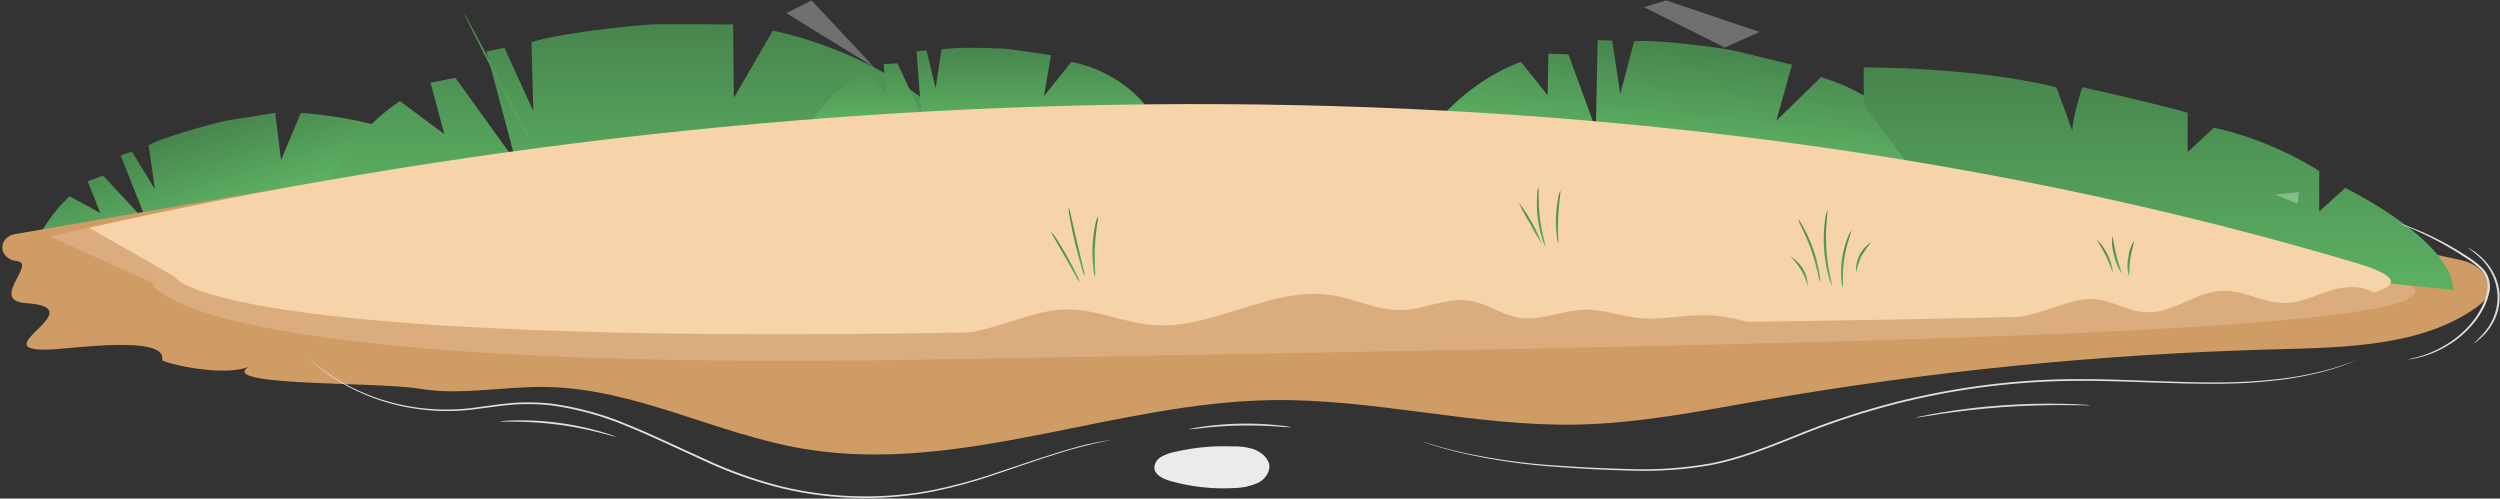 <svg width="4448" height="887" viewBox="0 0 4448 887" fill="none" xmlns="http://www.w3.org/2000/svg">
<rect x="0" y="0" width="4448" height="887" fill="#333333" stroke="none"/>
<path d="M44.113 478.933C44.113 478.933 65.283 402.885 123.829 349.177L178.321 378.895L156.02 322.501L183.304 312.355L262.615 397.482L214.774 276.793L234.66 269.344L275.58 336.685L264.483 258.276C264.483 258.276 285.436 244.866 384.003 218.939C392.861 216.639 401.815 214.761 410.825 213.315L489.64 200.775L500.034 284.755L535.235 200.837C535.235 200.837 716.889 210.811 804.289 284.755L44.113 478.933Z" fill="url(#paint0_linear_187_7648)"/>
<path d="M4427.24 499.512C4423.37 490.513 4416.99 482.476 4408.65 476.113C4400.31 469.75 4390.28 465.259 4379.45 463.037L3693.38 312.285L670.454 305.641L26.709 416.462C20.106 417.593 14.193 420.727 10.042 425.295C5.892 429.862 3.778 435.561 4.086 441.357C4.394 447.152 7.102 452.661 11.72 456.883C16.337 461.104 22.558 463.759 29.253 464.366C67.796 467.953 -21.646 535.115 47.5 539.5C169.412 547.726 -34.182 626.246 88 621.914C123.845 620.984 298.136 594.922 288.5 640.5C287.422 644.96 410.5 676.086 452.5 647.5C358.5 688.468 666.754 678.302 746.076 691.59C819.616 703.948 895.237 687.338 970.165 688.468C1130.35 690.727 1274.11 772.581 1431.37 798.758C1707.57 844.801 1982.84 715.841 2263.9 711.855C2445.36 709.263 2623.89 758.961 2805.35 755.439C2915.66 753.313 3024.04 731.587 3132.2 712.718C3435.09 660.041 3742.6 629.503 4051.45 621.43C4175.25 618.241 4309.99 615.384 4405.35 547.283C4421.08 536.054 4436.34 521.77 4427.24 499.512Z" fill="#CF9C66"/>
<path d="M2555 218.704C2555 218.704 2614.83 142.811 2706.12 110.138L2753.51 169.346L2754.98 95.32L2790.55 96.751L2839.39 230.074L2842.55 71.294L2868.48 72.31L2882.76 167.182L2907.47 73.545C2907.47 73.545 2937.41 68.414 3060.72 85.759C3071.8 87.338 3082.79 89.445 3093.64 92.07L3188.34 115.212L3160.42 214.741L3239.94 137.181C3283.91 150.468 3324.44 171.482 3358.94 198.873C3393.43 226.264 3421.13 259.426 3440.23 296.227L2555 218.704Z" fill="url(#paint1_linear_187_7648)"/>
<path d="M4237.92 485.228C2959.6 104.793 1379.57 131.501 88.531 420.515L269.999 502.914C269.999 502.914 308.766 665.214 1683.67 639.236C3058.58 613.258 4624.5 600.302 4237.92 485.228Z" fill="#DBAC7D"/>
<path d="M3316 119.919C3316 119.919 3510.43 118.694 3658.72 155.299C3658.72 155.299 3694.68 250.992 3688.26 238.923C3681.84 226.853 3704.74 155.191 3704.74 155.191C3704.74 155.191 3822.74 180.916 3892.21 200.552V270.664L3938.88 227.249C3938.88 227.249 4030.87 244.183 4126.4 304.207V376.265L4172.53 334.436C4172.53 334.436 4362.93 426.706 4365 515.914L3497.15 427.787L3316 187.617V119.919Z" fill="url(#paint2_linear_187_7648)"/>
<path d="M565 358.191C565 358.191 611.252 247.104 711.463 179.8L790.554 238.666L766.04 147.112L810.134 138.341L918.054 287.964L865.404 91.568L897.472 84.924L948.888 197.872L945.574 75.356C945.574 75.356 980.417 60.142 1137.67 44.993C1151.78 43.663 1165.96 42.998 1180.15 43L1304.41 43.399L1305.64 174.152L1375.02 54.56C1375.02 54.56 1572.28 90.571 1694.39 225.046L565 358.191Z" fill="url(#paint3_linear_187_7648)"/>
<path d="M1444 216C1444 216 1479.69 157.813 1539.93 128.205L1576.24 166.966L1572.28 114.196L1596.73 112.701L1639.29 204.232L1630.76 90.94L1648.55 89.912L1664.67 156.692L1675.08 88.231C1675.08 88.231 1695.16 82.534 1780.68 86.27C1788.35 86.57 1796 87.287 1803.57 88.418L1869.85 98.225L1857.46 170.982L1906.36 109.993C1937.31 116.394 1966.42 128.522 1991.84 145.602C2017.26 162.682 2038.43 184.337 2054 209.182L1444 216Z" fill="url(#paint4_linear_187_7648)"/>
<path d="M4191.05 467.621C2912.73 87.186 1449.56 116.154 158.525 405.168L310.999 492.414C310.999 492.414 364.268 617.111 1739.17 591.2C3114.08 565.288 4577.64 582.695 4191.05 467.621Z" fill="#F7D3A9"/>
<g opacity="0.3">
<path d="M2924.91 12.773L3068.91 84.528L3130.5 56.889L2964.61 0.747L2924.91 12.773Z" fill="white"/>
</g>
<g opacity="0.3">
<path d="M1398.99 23.403L1555.17 119.542L1443.94 0.747L1398.99 23.403Z" fill="white"/>
</g>
<g opacity="0.3">
<path d="M4047.64 345.994C4047.64 345.994 4090.09 363.435 4088.89 362.449C4087.68 361.462 4090.12 341.914 4090.12 341.914L4047.64 345.994Z" fill="white"/>
</g>
<path d="M1977.6 782.613L1973.83 783.477L1962.57 785.736C1952.78 787.729 1938.37 791.051 1920.02 795.901C1901.67 800.751 1879.63 807.595 1854.19 815.833L1768.01 845.133C1733.17 857.124 1697.35 866.895 1660.86 874.367C1640.54 878.47 1619.94 881.465 1599.19 883.336C1577.12 885.432 1554.93 886.342 1532.74 886.06C1485.06 885.665 1437.64 879.926 1391.67 868.985C1342.58 856.764 1295.19 839.919 1250.37 818.757C1204.12 797.895 1159.41 776.036 1114.78 758.03C1072.21 740.02 1026.77 727.571 979.955 721.09C958.14 718.8 936.117 718.355 914.201 719.761C892.848 721.422 872.343 724.611 852.532 727.136C784.463 737.268 714.422 728.909 652.108 703.217C630.96 694.579 610.956 683.998 592.443 671.658C580.745 663.9 569.694 655.441 559.374 646.345L551.665 639.036C549.892 637.375 549.121 636.512 549.121 636.512L551.973 638.771L559.682 645.813C570.21 654.68 581.385 662.957 593.137 670.595C611.712 682.67 631.711 693.025 652.802 701.49C714.878 726.624 784.458 734.585 851.992 724.279C871.88 721.688 892.462 718.432 913.661 716.705C935.83 715.243 958.113 715.665 980.186 717.967C1027.36 724.365 1073.14 736.84 1116.01 754.974C1160.88 773.046 1205.35 794.838 1251.84 815.7C1296.42 836.801 1343.54 853.644 1392.37 865.929C1438 876.827 1485.08 882.589 1532.43 883.071C1554.47 883.394 1576.51 882.528 1598.42 880.479C1619.16 878.674 1639.76 875.767 1660.09 871.776C1696.42 864.41 1732.1 854.818 1766.85 843.074L1853.42 814.106C1878.93 805.801 1901.21 799.29 1919.56 794.174C1938.59 789.24 1957.98 785.379 1977.6 782.613Z" fill="#E0E0E0"/>
<path d="M2297.74 760.223C2288.77 760.129 2279.82 759.619 2270.91 758.695C2254.34 757.632 2231.45 756.702 2206.16 757.167C2180.88 757.632 2158.06 759.558 2141.56 761.286C2132.71 762.538 2123.78 763.381 2114.81 763.811C2117.07 763.005 2119.42 762.426 2121.83 762.083C2126.3 761.153 2132.93 760.024 2141.18 758.828C2162.66 755.87 2184.34 754.16 2206.08 753.712C2227.81 753.29 2249.55 754.155 2271.14 756.303C2279.47 757.1 2286.1 757.964 2290.72 758.695C2293.14 758.911 2295.5 759.426 2297.74 760.223Z" fill="#DADADA"/>
<path d="M4193.98 640.299L4190.05 641.96L4178.25 646.611C4163.22 652.479 4147.78 657.517 4132 661.692C4106.77 668.205 4081 673.047 4054.92 676.176C4020.46 680.342 3985.72 682.561 3950.93 682.82C3912.38 683.285 3869.91 682.023 3824.58 680.429C3779.26 678.834 3730.77 676.841 3679.82 677.704C3569.11 679.594 3459.28 695.098 3353.66 723.747C3299.08 738.678 3245.76 756.86 3194.1 778.162C3143.84 798.094 3094.58 818.026 3044.32 827.394C2996.87 835.788 2948.4 839.113 2900.01 837.293C2854.53 836.164 2812.37 833.839 2773.82 830.982C2712.9 827.137 2652.54 818.237 2593.6 804.406C2572.86 799.29 2556.98 794.44 2546.34 791.118L2534.32 786.998C2531.62 786.068 2530.31 785.47 2530.31 785.47C2530.31 785.47 2531.77 785.802 2534.47 786.666L2546.65 790.453C2557.37 793.709 2573.25 798.359 2594.06 803.276C2653.01 816.538 2713.27 825.035 2774.05 828.656C2812.6 831.314 2854.76 833.573 2900.09 834.569C2948.28 836.214 2996.53 832.823 3043.78 824.47C3093.5 814.837 3142.45 795.503 3192.71 775.238C3244.5 753.82 3297.97 735.57 3352.74 720.625C3458.57 691.876 3568.64 676.37 3679.58 674.582C3730.69 673.851 3779.26 675.911 3824.58 677.638C3869.91 679.365 3912.15 680.694 3950.77 680.429C3985.45 680.295 4020.08 678.253 4054.45 674.316C4080.52 671.407 4106.29 666.787 4131.54 660.497C4147.42 656.451 4163.02 651.615 4178.25 646.013L4190.2 641.76C4192.59 640.697 4193.98 640.299 4193.98 640.299Z" fill="#E0E0E0"/>
<path d="M3719.67 721.09C3715.56 721.362 3711.44 721.362 3707.33 721.09L3673.8 720.757C3645.51 720.757 3606.43 721.289 3563.41 724.345C3520.4 727.401 3481.63 732.251 3453.72 736.371L3420.73 741.487C3416.72 742.262 3412.65 742.795 3408.55 743.081C3412.39 741.795 3416.37 740.816 3420.42 740.158C3428.13 738.497 3439.31 736.304 3453.18 733.979C3489.47 727.964 3526.12 723.661 3562.95 721.09C3599.82 718.457 3636.83 717.592 3673.8 718.498C3687.99 718.831 3699.47 719.362 3707.33 719.96C3711.48 719.998 3715.61 720.376 3719.67 721.09Z" fill="#DADADA"/>
<path d="M4271 398C4272.45 398.226 4273.85 398.628 4275.16 399.196C4277.94 400.06 4281.87 401.521 4286.88 403.382C4296.98 407.235 4311.39 413.148 4328.58 421.453C4348.7 431.273 4368.06 442.191 4386.55 454.142C4397.88 460.925 4408.23 468.842 4417.39 477.728C4422.11 482.71 4425.6 488.477 4427.64 494.67C4429.65 501.026 4430.33 507.641 4429.64 514.203C4428.12 526.93 4424 539.325 4417.46 550.812C4411.71 561.586 4404.49 571.733 4395.96 581.042C4381.68 597.012 4364.06 610.533 4344 620.906C4330.6 627.874 4316.15 633.217 4301.06 636.785C4297.02 637.809 4292.9 638.608 4288.73 639.177C4287.3 639.514 4285.82 639.693 4284.34 639.709C4284.34 639.31 4290.19 638.38 4300.68 635.456C4315.4 631.456 4329.46 625.852 4342.54 618.78C4362 608.42 4379.11 595.092 4393.03 579.448C4401.31 570.275 4408.3 560.282 4413.84 549.682C4420.17 538.548 4424.16 526.537 4425.63 514.203C4427.27 501.954 4423.19 489.647 4414.3 479.987C4405.39 471.314 4395.33 463.576 4384.32 456.932C4366.06 444.888 4346.99 433.795 4327.2 423.712C4310.24 415.208 4296.36 408.963 4286.26 404.777L4274.85 399.927C4273.48 399.423 4272.19 398.776 4271 398Z" fill="#E0E0E0"/>
<path d="M4391 441C4393.78 442.032 4396.37 443.396 4398.71 445.053C4405.37 449.267 4411.45 454.127 4416.82 459.537C4435.2 477.326 4445.98 499.989 4447.39 523.778C4448.79 547.567 4440.73 571.055 4424.53 590.357C4419.77 596.163 4414.26 601.49 4408.11 606.236C4406 608.112 4403.56 609.682 4400.87 610.887C4408.63 604.062 4415.77 596.732 4422.22 588.962C4437.31 569.868 4444.78 547.056 4443.48 523.979C4442.19 500.902 4432.21 478.816 4415.05 461.065C4407.63 453.863 4399.59 447.156 4391 441Z" fill="#DADADA"/>
<path d="M1096.2 777.165C1096.2 777.697 1084.87 774.308 1066.6 769.657C1019.02 757.525 969.748 750.999 920.135 750.257C901.172 749.925 889.301 750.257 889.301 749.792C891.985 749.14 894.76 748.804 897.549 748.795C902.868 748.33 910.577 747.998 920.135 747.865C970.249 747.296 1020.12 753.966 1067.68 767.598C1076.77 770.189 1084.02 772.514 1088.88 774.242C1091.43 774.998 1093.88 775.978 1096.2 777.165Z" fill="#E0E0E0"/>
<path d="M825.935 24.134C826.937 23.735 853.995 74.23 886.371 137.082C918.747 199.934 944.262 250.761 943.26 251.16C942.258 251.558 915.124 201.13 882.748 138.212C850.372 75.293 824.856 24.533 825.935 24.134Z" fill="url(#paint5_linear_187_7648)"/>
<path d="M1921.02 502.702C1917.76 498.544 1915.05 494.087 1912.93 489.414L1895.04 457.39L1876.93 425.565C1874.05 421.379 1871.75 416.92 1870.07 412.277C1873.74 416.061 1876.87 420.21 1879.4 424.635C1884.71 432.541 1891.65 443.637 1898.67 456.194C1905.68 468.751 1911.62 480.245 1915.55 488.683C1918.08 493.129 1919.92 497.842 1921.02 502.702Z" fill="url(#paint6_linear_187_7648)"/>
<path d="M1901.21 368.559C1903.46 374.471 1905.11 380.54 1906.14 386.698C1909 399.055 1912.47 414.071 1916.32 430.614C1920.17 447.158 1924.03 462.173 1926.8 474.531C1928.65 480.54 1929.89 486.676 1930.5 492.869C1927.68 487.136 1925.53 481.17 1924.11 475.063C1920.71 463.967 1916.4 448.487 1912.39 431.345C1908.38 414.204 1905.22 398.458 1903.37 387.096C1901.93 380.996 1901.21 374.785 1901.21 368.559Z" fill="url(#paint7_linear_187_7648)"/>
<path d="M1953.63 384.505C1953.62 389.834 1953.02 395.151 1951.85 400.384C1950.47 410.151 1948.85 423.638 1948.15 438.653C1947.46 453.669 1948.15 467.156 1948.15 476.989C1948.82 482.307 1948.95 487.664 1948.54 493.001C1946.66 487.876 1945.57 482.559 1945.3 477.189C1942.21 451.467 1943.36 425.498 1948.69 400.052C1949.6 394.716 1951.26 389.495 1953.63 384.505Z" fill="url(#paint8_linear_187_7648)"/>
<path d="M2743.38 434.467C2735.59 422.582 2728.57 410.339 2722.33 397.793C2714.86 385.787 2708.17 373.432 2702.29 360.786C2720 383.53 2733.83 408.342 2743.38 434.467Z" fill="url(#paint9_linear_187_7648)"/>
<path d="M2737.05 332.881C2738.36 332.881 2736.05 356.733 2739.6 386.033C2743.14 415.333 2750.7 438.055 2749.47 438.321C2746.73 433.648 2744.71 428.69 2743.45 423.572C2739.77 411.361 2737.19 398.921 2735.74 386.365C2734.25 373.828 2733.94 361.207 2734.82 348.627C2734.77 343.317 2735.52 338.023 2737.05 332.881Z" fill="url(#paint10_linear_187_7648)"/>
<path d="M2776.21 339.326C2777.37 339.326 2773.36 360.321 2772.36 385.834C2771.36 411.347 2773.51 432.74 2772.36 432.806C2770.65 428.411 2769.72 423.82 2769.58 419.186C2768.28 408.151 2767.87 397.051 2768.35 385.966C2768.81 374.83 2770.12 363.733 2772.28 352.746C2772.85 348.135 2774.17 343.617 2776.21 339.326Z" fill="url(#paint11_linear_187_7648)"/>
<path d="M3198.72 389.355C3202.73 394.066 3206.07 399.174 3208.66 404.57C3215.7 417.299 3221.6 430.47 3226.32 443.969C3231.02 457.454 3234.55 471.223 3236.88 485.161C3238.21 490.911 3238.73 496.778 3238.42 502.635C3236.48 497.047 3235.03 491.339 3234.1 485.56C3231.71 475.063 3227.94 460.645 3222.46 444.965C3216.99 429.286 3210.82 415.466 3206.04 405.566C3203.13 400.329 3200.68 394.91 3198.72 389.355Z" fill="url(#paint12_linear_187_7648)"/>
<path d="M3251.45 373.144C3251.41 379.807 3250.92 386.462 3249.98 393.076C3247.33 425.161 3249.27 457.406 3255.76 489.081C3257.42 495.665 3258.68 502.318 3259.54 509.013C3256.5 502.825 3254.28 496.362 3252.91 489.746C3248.79 473.903 3246.21 457.791 3245.2 441.577C3244.19 425.396 3244.78 409.17 3246.98 393.076C3247.57 386.305 3249.07 379.617 3251.45 373.144Z" fill="url(#paint13_linear_187_7648)"/>
<path d="M3293.77 410.416C3295 410.749 3285.44 432.607 3281.36 460.844C3277.27 489.081 3279.89 512.335 3278.66 512.402C3276.91 507.517 3276.02 502.433 3276.04 497.32C3274.13 472.587 3277.79 447.769 3286.83 424.236C3288.37 419.369 3290.71 414.716 3293.77 410.416Z" fill="url(#paint14_linear_187_7648)"/>
<path d="M3330.08 430.215C3323.19 438.336 3317.06 446.911 3311.73 455.861C3307.72 465.301 3304.62 475.013 3302.48 484.896C3301.34 474.514 3303.27 464.052 3308.1 454.489C3312.93 444.926 3320.49 436.574 3330.08 430.215Z" fill="url(#paint15_linear_187_7648)"/>
<path d="M3216.07 509.08C3211.62 489.158 3200.71 470.73 3184.62 455.928C3194.63 461.783 3202.77 469.726 3208.27 479.019C3213.77 488.312 3216.45 498.653 3216.07 509.08Z" fill="url(#paint16_linear_187_7648)"/>
<path d="M3731.31 426.628C3747.24 443.182 3757.01 463.486 3759.37 484.896C3758.21 484.896 3754.51 471.275 3746.73 455.263C3738.94 439.251 3730.31 427.226 3731.31 426.628Z" fill="url(#paint17_linear_187_7648)"/>
<path d="M3758.21 420.249C3759.37 420.249 3760.68 435.331 3765.3 453.469C3769.93 471.608 3775.71 486.025 3774.63 486.357C3767.95 476.435 3763.45 465.532 3761.37 454.2C3757.95 443.14 3756.88 431.638 3758.21 420.249Z" fill="url(#paint18_linear_187_7648)"/>
<path d="M3796.83 428.289C3797.99 428.621 3792.98 442.241 3790.51 459.649C3788.05 477.056 3788.82 491.274 3787.66 491.341C3784.66 480.811 3784.27 469.854 3786.5 459.184C3787.48 448.388 3790.99 437.876 3796.83 428.289Z" fill="url(#paint19_linear_187_7648)"/>
<path d="M3502.59 577.114C3553.4 573.853 3603.38 564.159 3650.91 548.346C3675.27 540.24 3700.09 530.407 3726.07 532.201C3758.06 534.393 3785.96 554.06 3818.03 555.588C3866.75 557.913 3907.06 518.182 3955.86 517.318C3993.4 516.654 4027.4 539.243 4064.94 538.978C4093.92 538.978 4120.05 525.025 4147.34 516.654C4174.63 508.282 4209.47 506.555 4228.36 525.424C4212.94 546.95 4179.87 552 4150.81 554.458C3934.61 573.637 3717.69 584.024 3500.05 585.618" fill="#DBAC7D"/>
<path d="M1510.77 601.033C1601.11 611.699 1693.1 603.846 1779.26 578.111C1818.57 566.351 1857.58 550.738 1899.21 550.538C1950.93 550.538 1999.03 573.992 2050.53 578.177C2159.22 587.08 2261.13 508.814 2368.58 525.025C2411.21 531.669 2450.76 552.864 2494 551.601C2534.86 550.405 2574.02 528.879 2614.33 534.925C2645.78 539.642 2671.53 560.438 2702.98 565.354C2742.3 571.401 2780.99 551.469 2820.92 550.937C2853.3 550.472 2884.06 562.697 2916.13 565.952C2957.29 570.072 2998.61 559.308 3040 560.837C3076.46 562.298 3111.46 573.261 3145.69 584.157L2723.33 596.581L1600.04 629.801" fill="#DBAC7D"/>
<path d="M2228.9 798.692C2217.35 795.314 2205.17 793.805 2192.98 794.24H2193.52C2159.77 792.855 2125.98 795.925 2093.31 803.343C2083.52 804.91 2074.19 808.14 2065.87 812.844C2061.74 815.253 2058.47 818.588 2056.39 822.488C2054.31 826.388 2053.51 830.704 2054.07 834.968C2056.54 846.462 2070.95 852.575 2083.9 856.229C2119.87 866.291 2157.71 870.416 2195.45 868.387C2209.58 868.184 2223.5 865.327 2236.23 860.016C2242.52 857.253 2247.89 853.145 2251.81 848.085C2255.74 843.026 2258.1 837.183 2258.66 831.115C2258.66 816.498 2244.78 803.941 2228.9 798.692Z" fill="#EBEBEB"/>
<defs>
<linearGradient id="paint0_linear_187_7648" x1="353.897" y1="226.73" x2="398.322" y2="370.885" gradientUnits="userSpaceOnUse">
<stop stop-color="#47854D"/>
<stop offset="1" stop-color="#5CB063"/>
</linearGradient>
<linearGradient id="paint1_linear_187_7648" x1="3015.13" y1="79.522" x2="2997.15" y2="262.226" gradientUnits="userSpaceOnUse">
<stop stop-color="#47854D"/>
<stop offset="1" stop-color="#5CB063"/>
</linearGradient>
<linearGradient id="paint2_linear_187_7648" x1="3840.5" y1="119.914" x2="3840.5" y2="515.914" gradientUnits="userSpaceOnUse">
<stop stop-color="#47854D"/>
<stop offset="1" stop-color="#5CB063"/>
</linearGradient>
<linearGradient id="paint3_linear_187_7648" x1="1129.69" y1="43" x2="1129.69" y2="358.191" gradientUnits="userSpaceOnUse">
<stop stop-color="#47854D"/>
<stop offset="1" stop-color="#5CB063"/>
</linearGradient>
<linearGradient id="paint4_linear_187_7648" x1="1749" y1="85" x2="1749" y2="216" gradientUnits="userSpaceOnUse">
<stop stop-color="#47854D"/>
<stop offset="1" stop-color="#5CB063"/>
</linearGradient>
<linearGradient id="paint5_linear_187_7648" x1="884.596" y1="24.132" x2="884.596" y2="251.162" gradientUnits="userSpaceOnUse">
<stop stop-color="#47854D"/>
<stop offset="1" stop-color="#5CB063"/>
</linearGradient>
<linearGradient id="paint6_linear_187_7648" x1="1895.55" y1="412.277" x2="1895.55" y2="502.702" gradientUnits="userSpaceOnUse">
<stop stop-color="#47854D"/>
<stop offset="1" stop-color="#5CB063"/>
</linearGradient>
<linearGradient id="paint7_linear_187_7648" x1="1915.86" y1="368.559" x2="1915.86" y2="492.869" gradientUnits="userSpaceOnUse">
<stop stop-color="#47854D"/>
<stop offset="1" stop-color="#5CB063"/>
</linearGradient>
<linearGradient id="paint8_linear_187_7648" x1="1948.62" y1="384.505" x2="1948.62" y2="493.001" gradientUnits="userSpaceOnUse">
<stop stop-color="#47854D"/>
<stop offset="1" stop-color="#5CB063"/>
</linearGradient>
<linearGradient id="paint9_linear_187_7648" x1="2722.83" y1="360.786" x2="2722.83" y2="434.467" gradientUnits="userSpaceOnUse">
<stop stop-color="#47854D"/>
<stop offset="1" stop-color="#5CB063"/>
</linearGradient>
<linearGradient id="paint10_linear_187_7648" x1="2741.97" y1="332.881" x2="2741.97" y2="438.321" gradientUnits="userSpaceOnUse">
<stop stop-color="#47854D"/>
<stop offset="1" stop-color="#5CB063"/>
</linearGradient>
<linearGradient id="paint11_linear_187_7648" x1="2772.29" y1="339.326" x2="2772.29" y2="432.806" gradientUnits="userSpaceOnUse">
<stop stop-color="#47854D"/>
<stop offset="1" stop-color="#5CB063"/>
</linearGradient>
<linearGradient id="paint12_linear_187_7648" x1="3218.61" y1="389.355" x2="3218.61" y2="502.635" gradientUnits="userSpaceOnUse">
<stop stop-color="#47854D"/>
<stop offset="1" stop-color="#5CB063"/>
</linearGradient>
<linearGradient id="paint13_linear_187_7648" x1="3252.13" y1="373.144" x2="3252.13" y2="509.013" gradientUnits="userSpaceOnUse">
<stop stop-color="#47854D"/>
<stop offset="1" stop-color="#5CB063"/>
</linearGradient>
<linearGradient id="paint14_linear_187_7648" x1="3284.71" y1="410.416" x2="3284.71" y2="512.402" gradientUnits="userSpaceOnUse">
<stop stop-color="#47854D"/>
<stop offset="1" stop-color="#5CB063"/>
</linearGradient>
<linearGradient id="paint15_linear_187_7648" x1="3316.12" y1="430.215" x2="3316.12" y2="484.896" gradientUnits="userSpaceOnUse">
<stop stop-color="#47854D"/>
<stop offset="1" stop-color="#5CB063"/>
</linearGradient>
<linearGradient id="paint16_linear_187_7648" x1="3200.36" y1="455.928" x2="3200.36" y2="509.08" gradientUnits="userSpaceOnUse">
<stop stop-color="#47854D"/>
<stop offset="1" stop-color="#5CB063"/>
</linearGradient>
<linearGradient id="paint17_linear_187_7648" x1="3745.3" y1="426.628" x2="3745.3" y2="484.896" gradientUnits="userSpaceOnUse">
<stop stop-color="#47854D"/>
<stop offset="1" stop-color="#5CB063"/>
</linearGradient>
<linearGradient id="paint18_linear_187_7648" x1="3766.21" y1="420.249" x2="3766.21" y2="486.357" gradientUnits="userSpaceOnUse">
<stop stop-color="#47854D"/>
<stop offset="1" stop-color="#5CB063"/>
</linearGradient>
<linearGradient id="paint19_linear_187_7648" x1="3791.04" y1="428.289" x2="3791.04" y2="491.341" gradientUnits="userSpaceOnUse">
<stop stop-color="#47854D"/>
<stop offset="1" stop-color="#5CB063"/>
</linearGradient>
</defs>
</svg>
